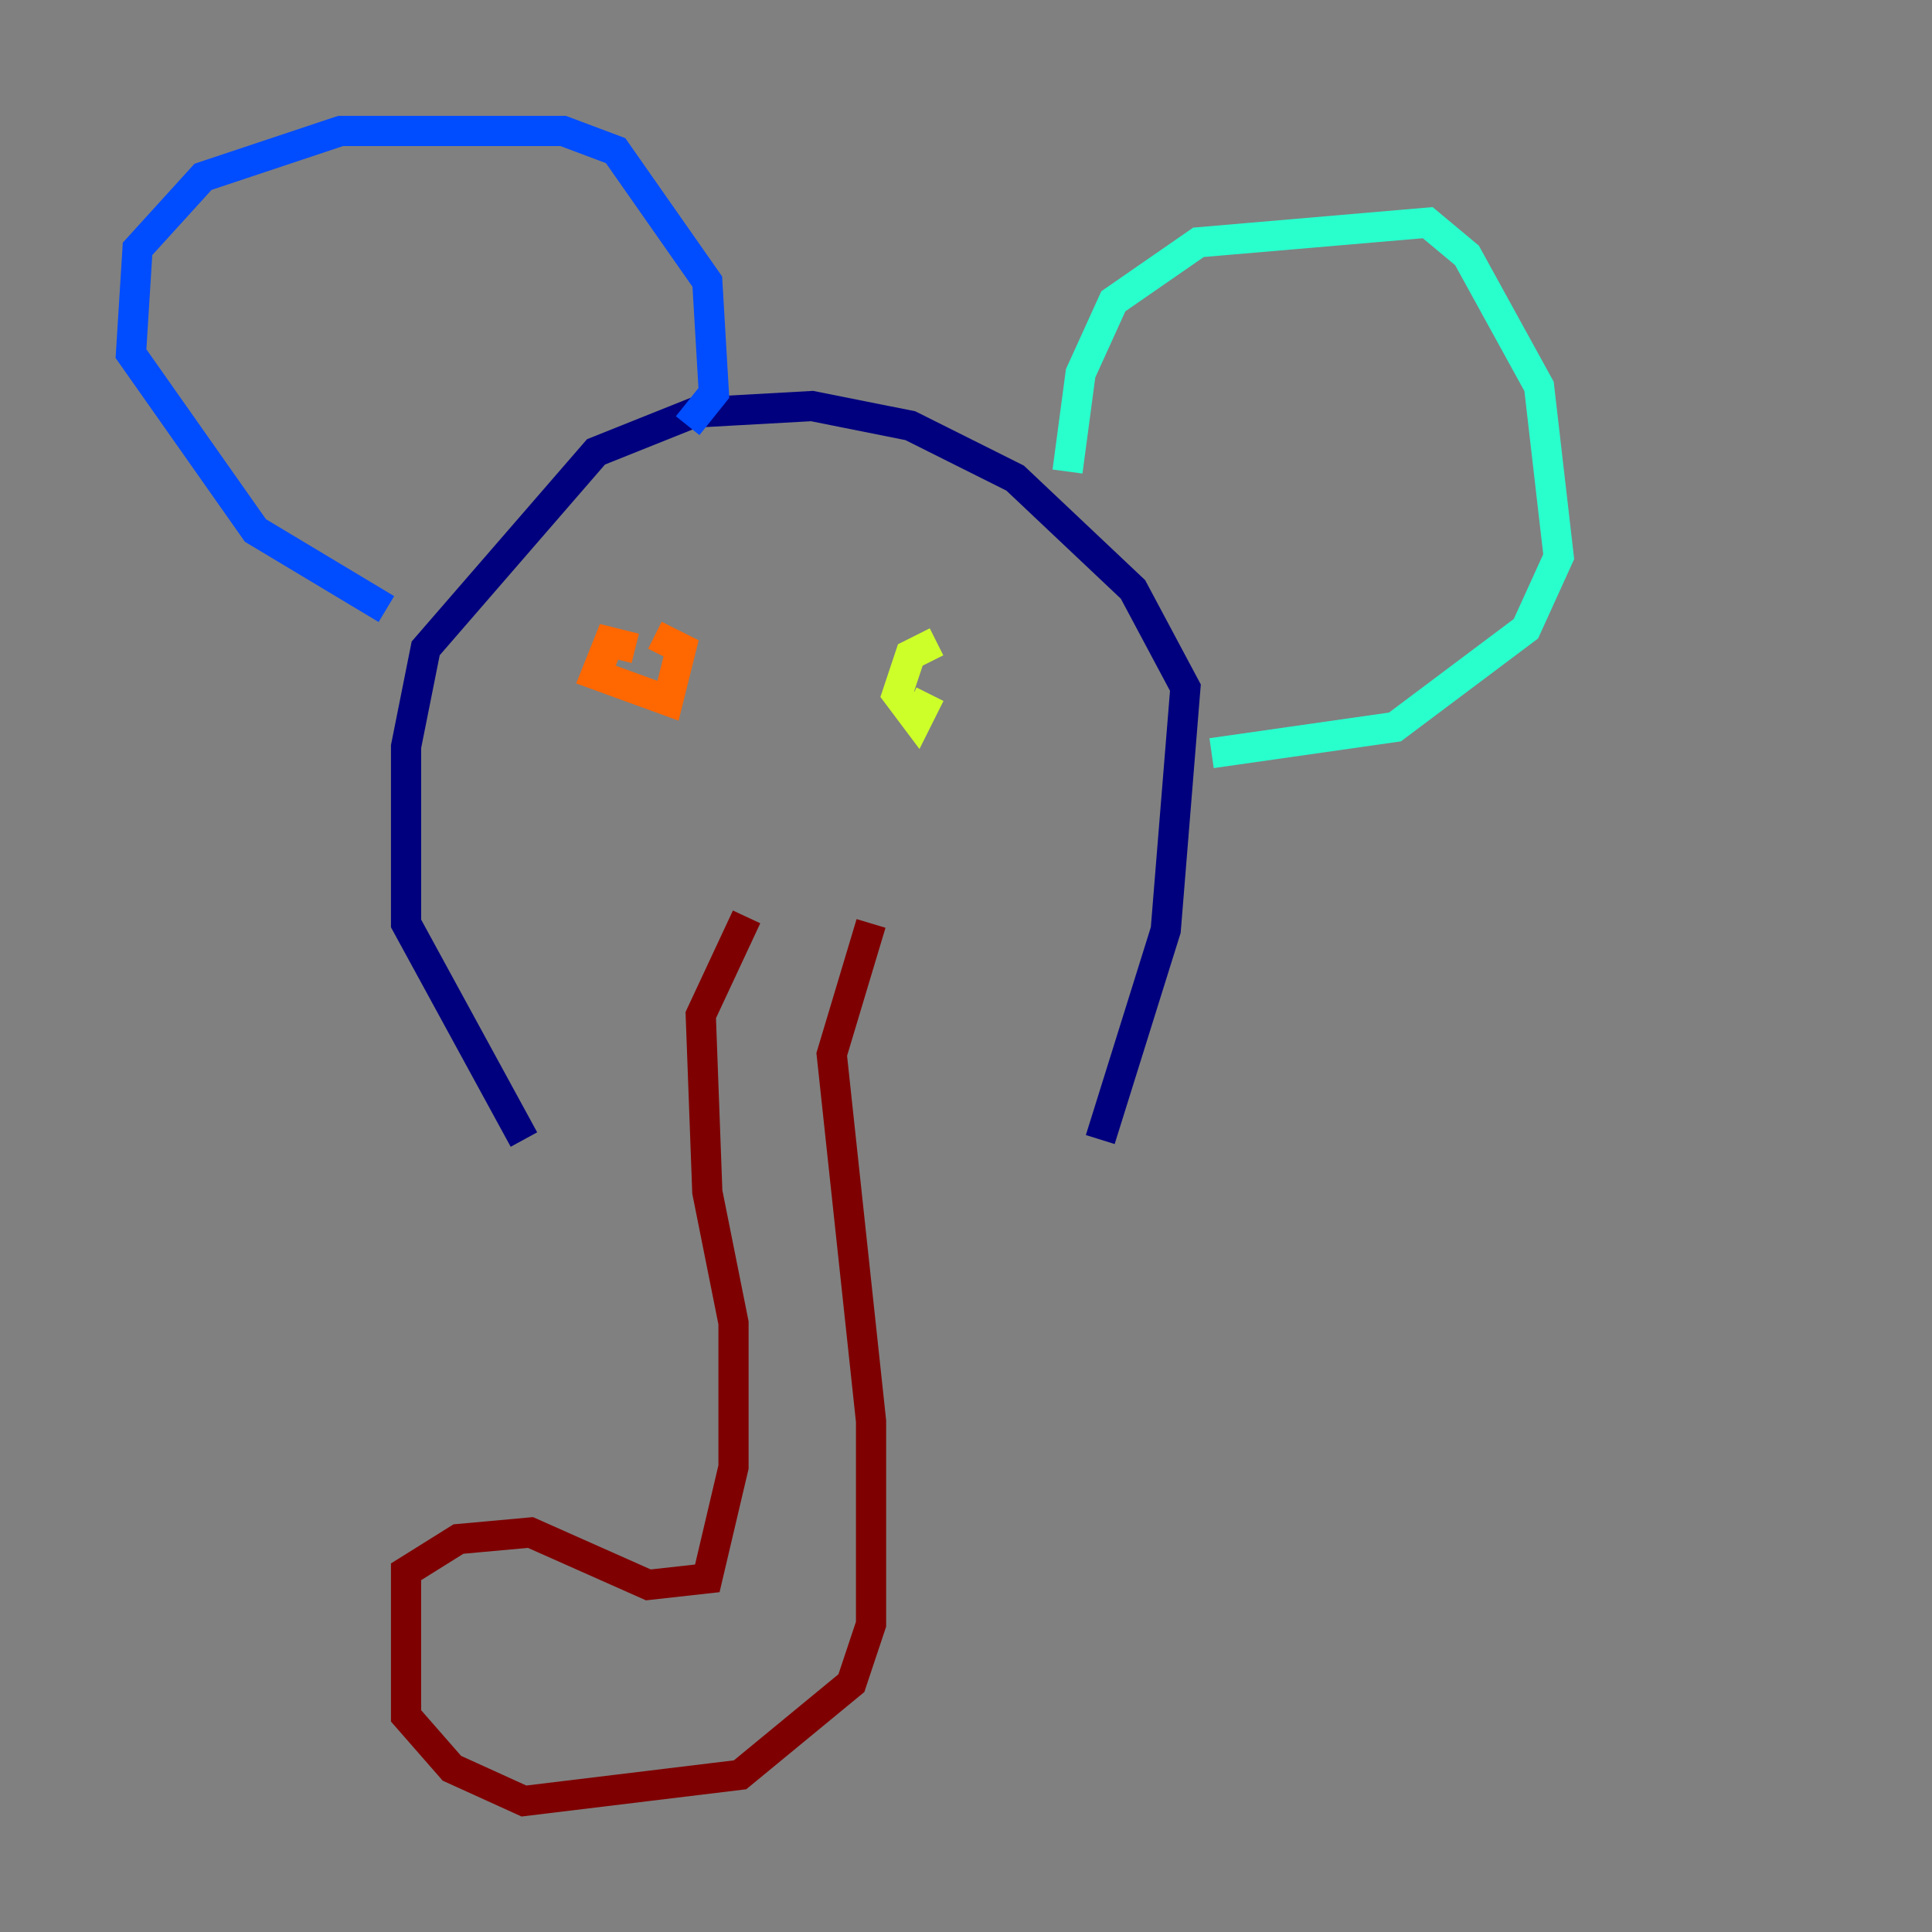 <?xml version="1.0" encoding="utf-8" ?>
<svg baseProfile="tiny" height="128" version="1.2" viewBox="0,0,128,128" width="128" xmlns="http://www.w3.org/2000/svg" xmlns:ev="http://www.w3.org/2001/xml-events" xmlns:xlink="http://www.w3.org/1999/xlink"><rect x="0" y="0" width="128" height="128" fill="#808080" stroke="none"/><defs /><polyline fill="none" points="72.895,75.498 77.234,61.614 78.536,45.559 75.064,39.051 67.254,31.675 60.312,28.203 53.803,26.902 45.993,27.336 39.485,29.939 28.203,42.956 26.902,49.464 26.902,61.18 34.712,75.498" stroke="#00007f" stroke-width="2" /><polyline fill="none" points="45.559,28.203 47.295,26.034 46.861,18.658 40.786,9.98 37.315,8.678 22.563,8.678 13.451,11.715 9.112,16.488 8.678,23.43 16.922,35.146 25.6,40.352" stroke="#004cff" stroke-width="2" /><polyline fill="none" points="70.725,31.241 71.593,24.732 73.763,19.959 79.403,16.054 94.59,14.752 97.193,16.922 101.966,25.6 103.268,36.881 101.098,41.654 92.42,48.163 80.271,49.898" stroke="#29ffcd" stroke-width="2" /><polyline fill="none" points="62.047,42.522 60.312,43.39 59.444,45.993 60.746,47.729 61.614,45.993" stroke="#cdff29" stroke-width="2" /><polyline fill="none" points="42.088,42.956 40.352,42.522 39.485,44.691 44.258,46.427 45.125,42.956 43.39,42.088" stroke="#ff6700" stroke-width="2" /><polyline fill="none" points="57.709,61.18 55.105,69.858 57.709,94.156 57.709,107.607 56.407,111.512 49.031,117.586 34.712,119.322 29.939,117.153 26.902,113.681 26.902,104.136 30.373,101.966 35.146,101.532 42.956,105.003 46.861,104.57 48.597,97.193 48.597,87.647 46.861,78.969 46.427,67.254 49.464,60.746" stroke="#7f0000" stroke-width="2" /></svg>